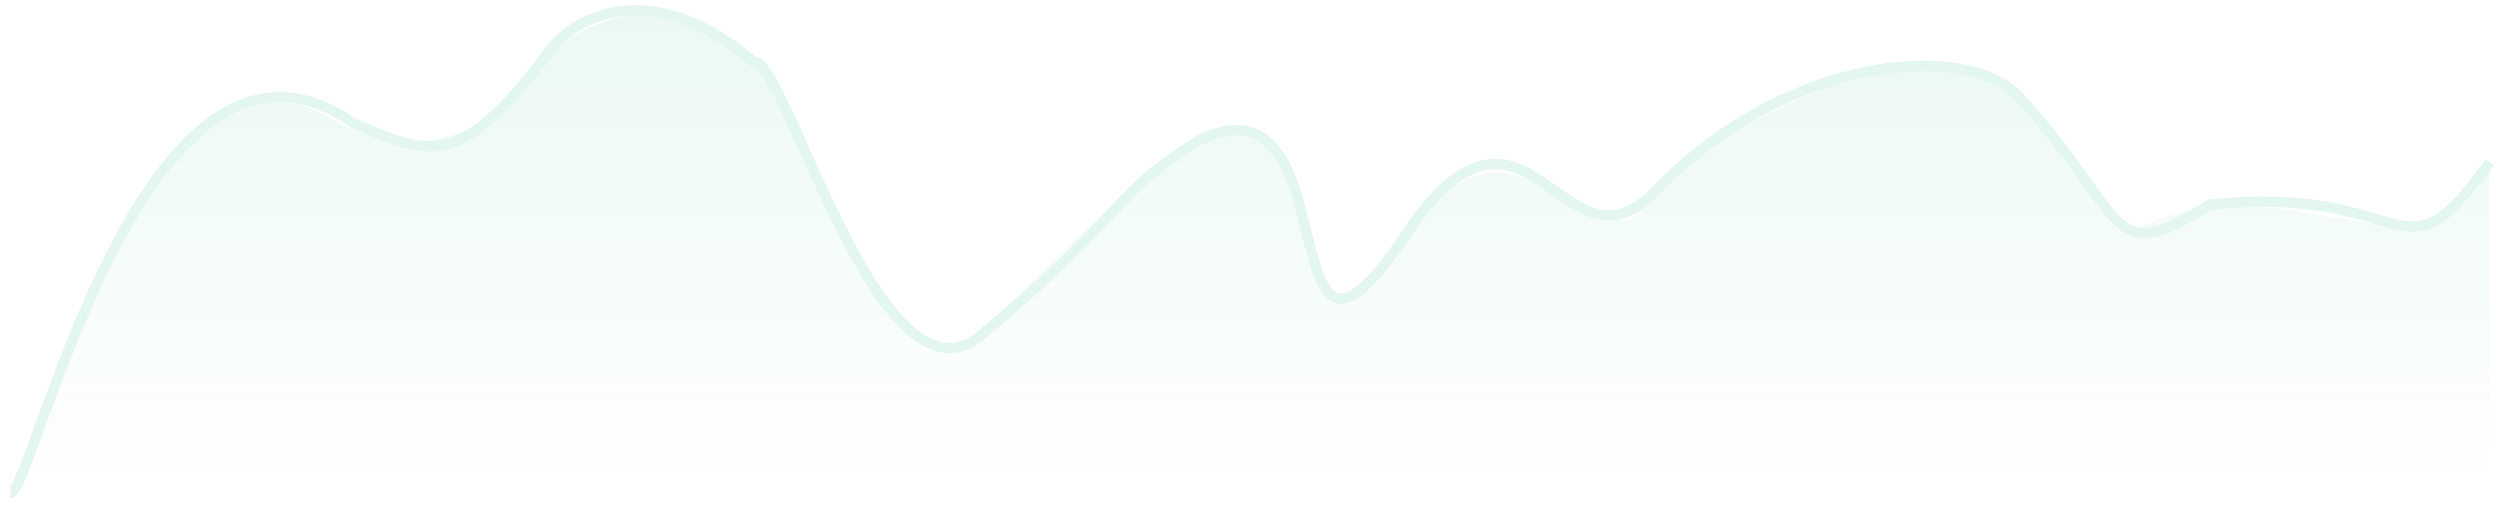<svg width="241" height="49" viewBox="0 0 241 49" fill="none" xmlns="http://www.w3.org/2000/svg">
<g opacity="0.15">
<path d="M1 47.548C3.21 47.548 13.787 -2.168 34.041 11.857C41.2 14.842 44.293 16.831 53.316 4.436C56.139 1.175 63.457 -1.905 72.59 5.923C75.659 5.162 84.705 40.611 94.618 32.286C109.486 19.798 106.733 19.104 115.544 13.554C130.963 5.923 121.494 44.612 136.519 21.128C147.484 6.617 150.919 27.429 159.599 18.41C172.365 5.146 189.793 3.952 194.704 9.386C205.306 21.119 203.104 25.975 213.016 19.731C232.841 17.65 231.189 28.056 240 15.636" stroke="#4AC49E"/>
<path d="M33.407 12.296C13.152 -1.729 3.21 47.548 1 47.548H240V15.569C235.044 29.444 219.074 14.181 205.306 22.506C195.945 9.325 189.887 3.148 178.873 7.311C156.839 15.638 159.599 22.218 155.744 21.128C148.585 19.104 144.73 12.167 136.519 21.128C123.253 40.611 130.412 15.636 118.848 12.167C98.472 22.573 92.415 41.304 86.908 30.898C81.952 27.326 75.511 5.012 72.442 5.773C63.309 -2.055 55.38 2.511 52.556 5.773C43.534 18.167 34.512 12.296 33.407 12.296Z" fill="url(#paint0_linear_102_2591)"/>
</g>
<defs>
<linearGradient id="paint0_linear_102_2591" x1="120.5" y1="-5.176" x2="120.5" y2="47.549" gradientUnits="userSpaceOnUse">
<stop stop-color="#4AC49E" stop-opacity="0.85"/>
<stop offset="1" stop-color="#4AC49E" stop-opacity="0"/>
</linearGradient>
</defs>
</svg>
